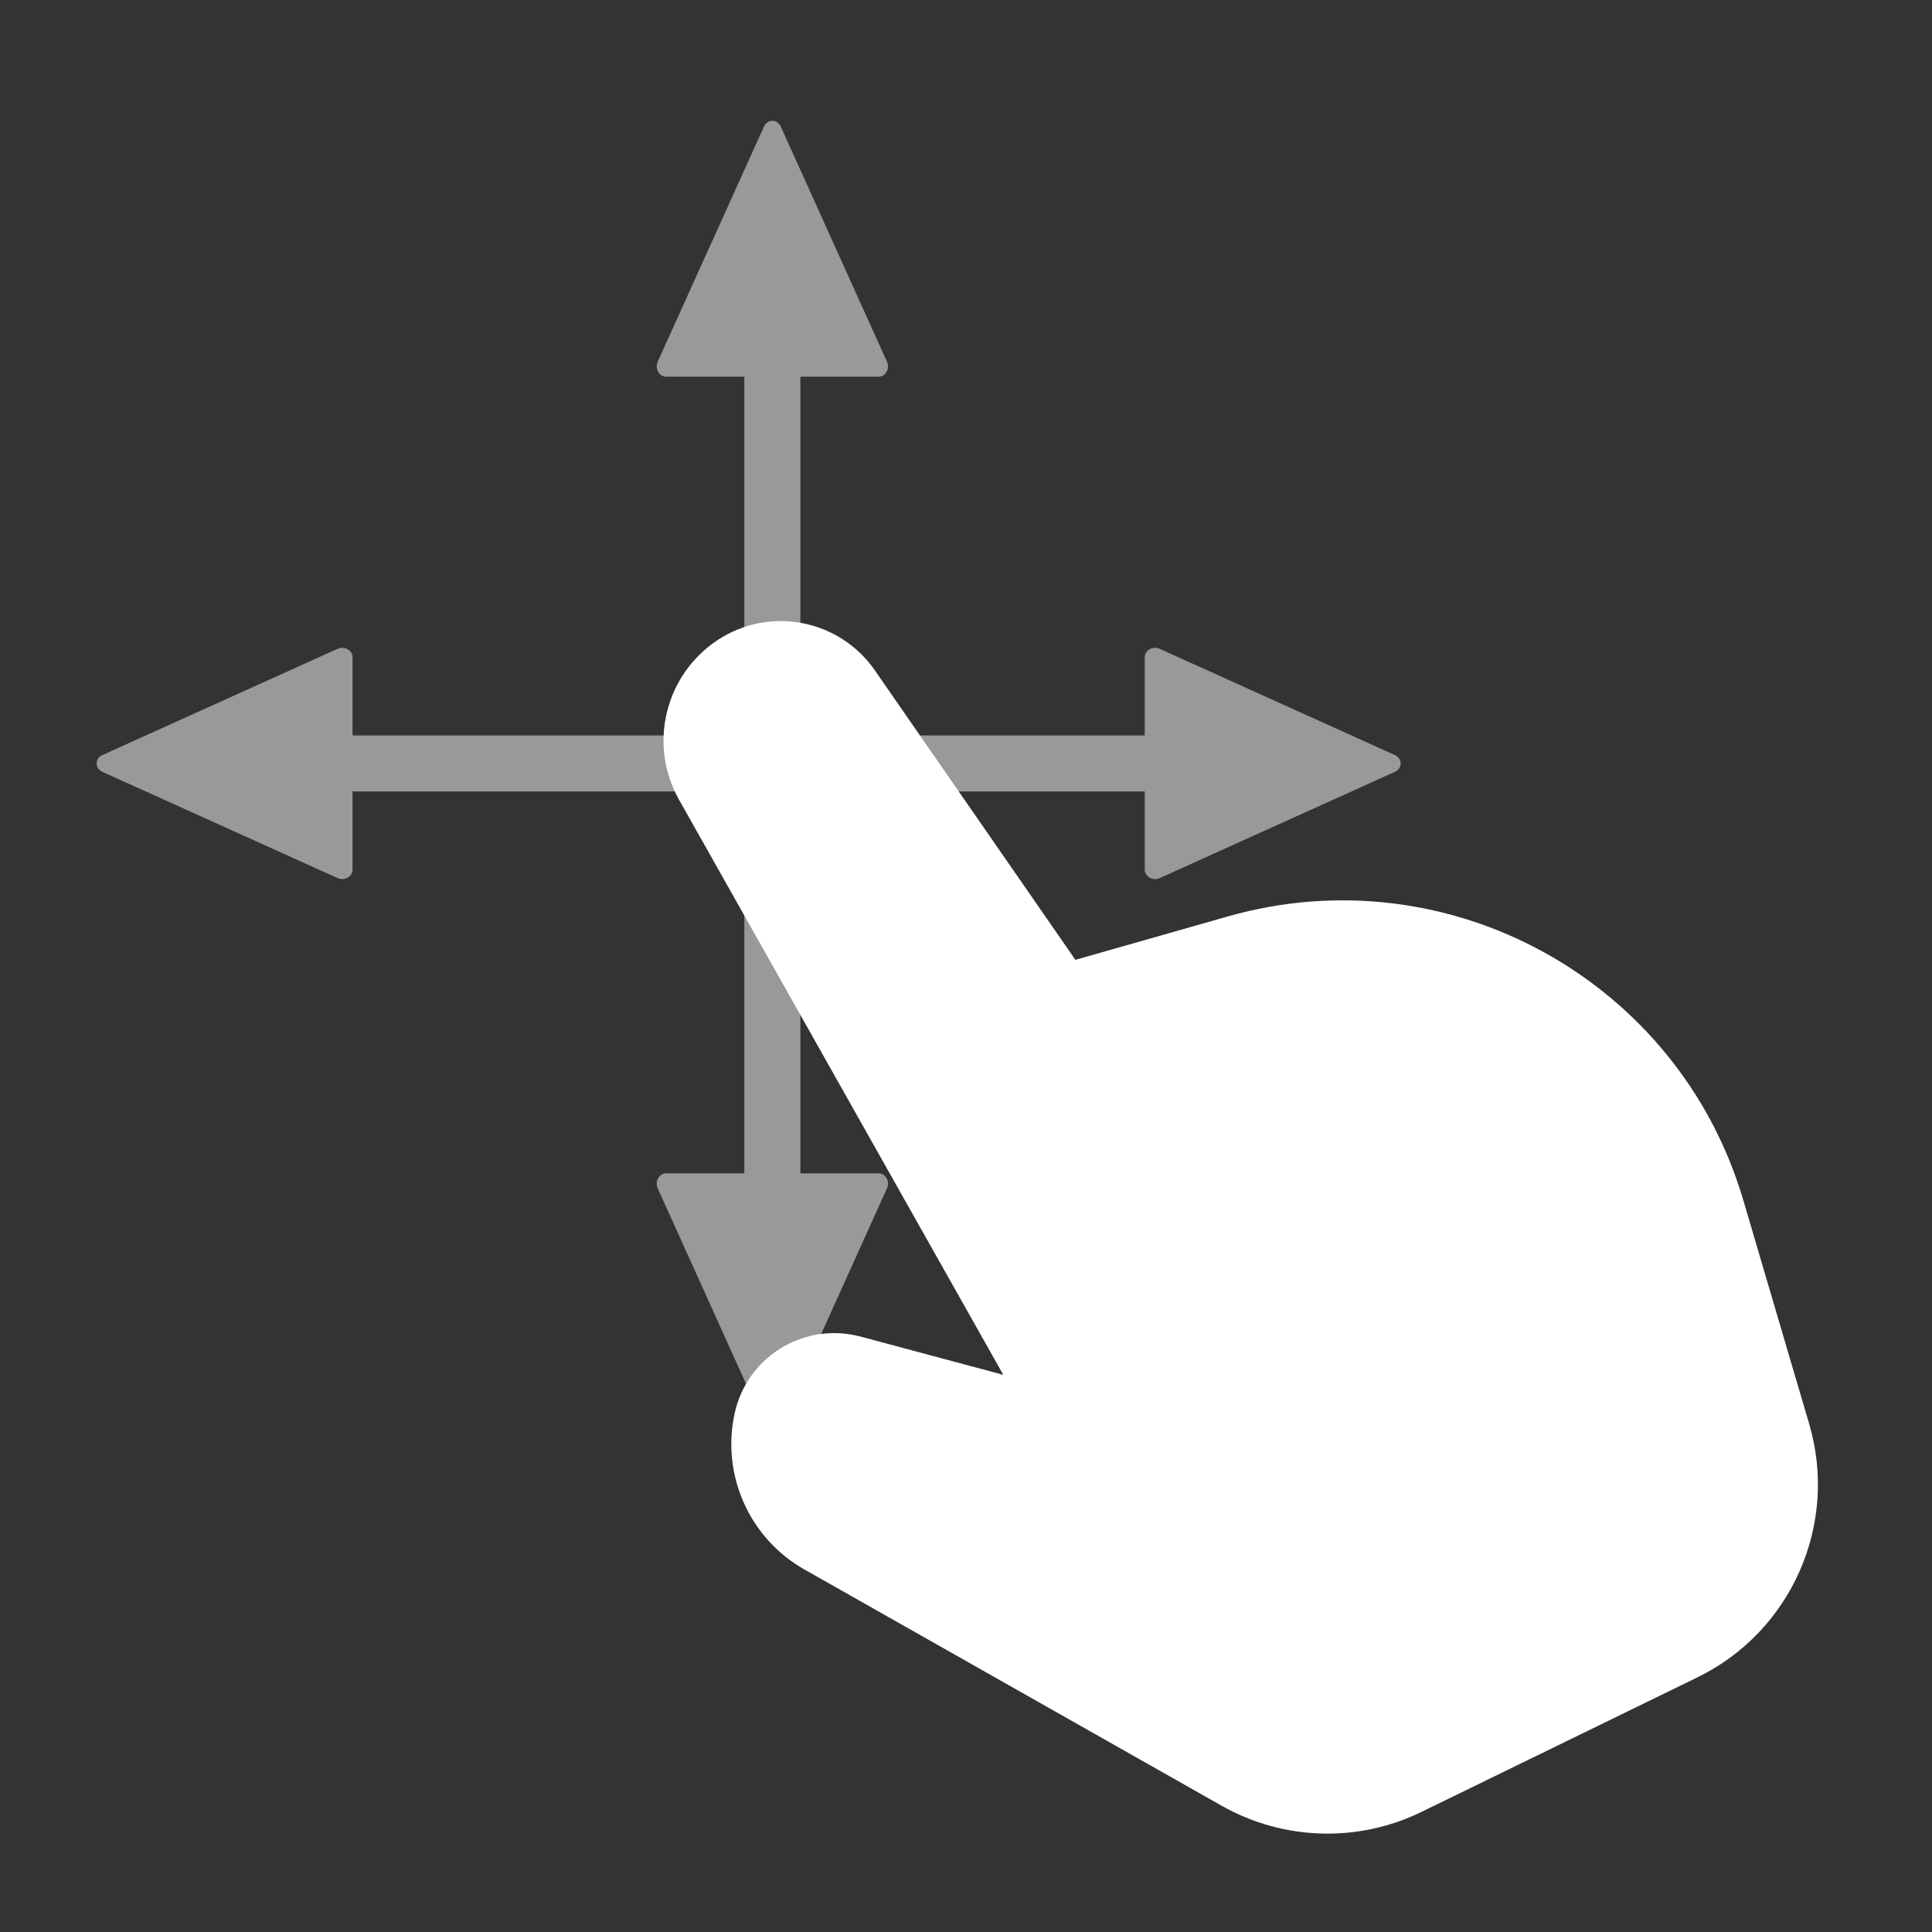 <?xml version="1.0" encoding="UTF-8"?>
<svg width="80px" height="80px" viewBox="0 0 80 80" version="1.1" xmlns="http://www.w3.org/2000/svg" xmlns:xlink="http://www.w3.org/1999/xlink">
    <rect x="0" y="0" width="80" height="80" fill="#333333" stroke="none"/>
    <title>画板</title>
    <g id="画板" stroke="none" stroke-width="1" fill="none" fill-rule="evenodd">
        <g id="编组-5" transform="translate(4, 5)" fill="#FFFFFF">
            <g id="路径-3" transform="translate(10.945, 7.428)">
                <path d="M26.6,44.501 L13.174,20.69 C11.889,18.41 12.583,15.524 14.765,14.079 C16.916,12.654 19.812,13.21 21.282,15.332 L29.585,27.317 L35.895,25.52 C45.033,22.917 54.56,28.164 57.244,37.278 L59.968,46.529 C61.194,50.691 59.236,55.13 55.336,57.031 L43.918,62.598 C41.286,63.882 38.19,63.787 35.641,62.344 L18.363,52.56 C16.083,51.269 14.913,48.641 15.478,46.082 C15.981,43.807 18.233,42.37 20.508,42.873 L20.689,42.917 L20.689,42.917 L26.6,44.501 Z" id="路径-2"></path>
            </g>
            <path d="M27.982,31.602 C28.622,31.602 29.142,32.177 29.142,32.886 L29.142,32.886 L29.142,43.586 L32.383,43.585 C32.443,43.585 32.502,43.601 32.556,43.63 C32.747,43.736 32.825,43.993 32.729,44.205 L32.729,44.205 L28.328,53.947 C28.29,54.03 28.23,54.097 28.155,54.138 C27.964,54.244 27.731,54.158 27.636,53.947 L27.636,53.947 L23.234,44.205 C23.208,44.145 23.194,44.08 23.194,44.013 C23.194,43.777 23.367,43.585 23.58,43.585 L23.58,43.585 L26.822,43.586 L26.822,32.886 L26.827,32.762 C26.883,32.111 27.379,31.602 27.982,31.602 Z M10.553,22.039 C10.583,22.092 10.598,22.152 10.598,22.212 L10.598,25.453 L23.898,25.453 C24.607,25.453 25.182,25.972 25.182,26.613 C25.182,27.216 24.673,27.712 24.022,27.768 L23.898,27.773 L10.598,27.773 L10.598,31.015 C10.598,31.228 10.407,31.401 10.17,31.401 C10.104,31.401 10.039,31.387 9.979,31.36 L0.237,26.959 C0.025,26.863 -0.06,26.631 0.045,26.44 C0.087,26.365 0.154,26.305 0.237,26.267 L9.979,21.866 C10.191,21.77 10.448,21.848 10.553,22.039 Z M43.447,22.039 C43.552,21.848 43.809,21.77 44.021,21.866 L44.021,21.866 L53.763,26.267 C53.846,26.305 53.913,26.365 53.955,26.44 C54.06,26.631 53.975,26.863 53.763,26.959 L53.763,26.959 L44.021,31.36 C43.961,31.387 43.896,31.401 43.83,31.401 C43.593,31.401 43.402,31.228 43.402,31.015 L43.402,31.015 L43.402,27.773 L32.702,27.773 L32.578,27.768 C31.927,27.712 31.418,27.216 31.418,26.613 C31.418,25.972 31.993,25.453 32.702,25.453 L32.702,25.453 L43.402,25.453 L43.402,22.212 C43.402,22.152 43.417,22.092 43.447,22.039 Z M28.155,0.045 C28.23,0.087 28.29,0.154 28.328,0.237 L32.729,9.979 C32.825,10.191 32.747,10.448 32.556,10.553 C32.502,10.583 32.443,10.598 32.383,10.598 L29.142,10.598 L29.142,21.298 C29.142,22.007 28.622,22.582 27.982,22.582 C27.379,22.582 26.883,22.073 26.827,21.422 L26.822,21.298 L26.822,10.598 L23.58,10.598 C23.367,10.598 23.194,10.407 23.194,10.17 C23.194,10.104 23.208,10.039 23.234,9.979 L27.636,0.237 C27.731,0.025 27.964,-0.06 28.155,0.045 Z" id="形状结合" fill-rule="nonzero" opacity="0.5"></path>
        </g>
    </g>
</svg>